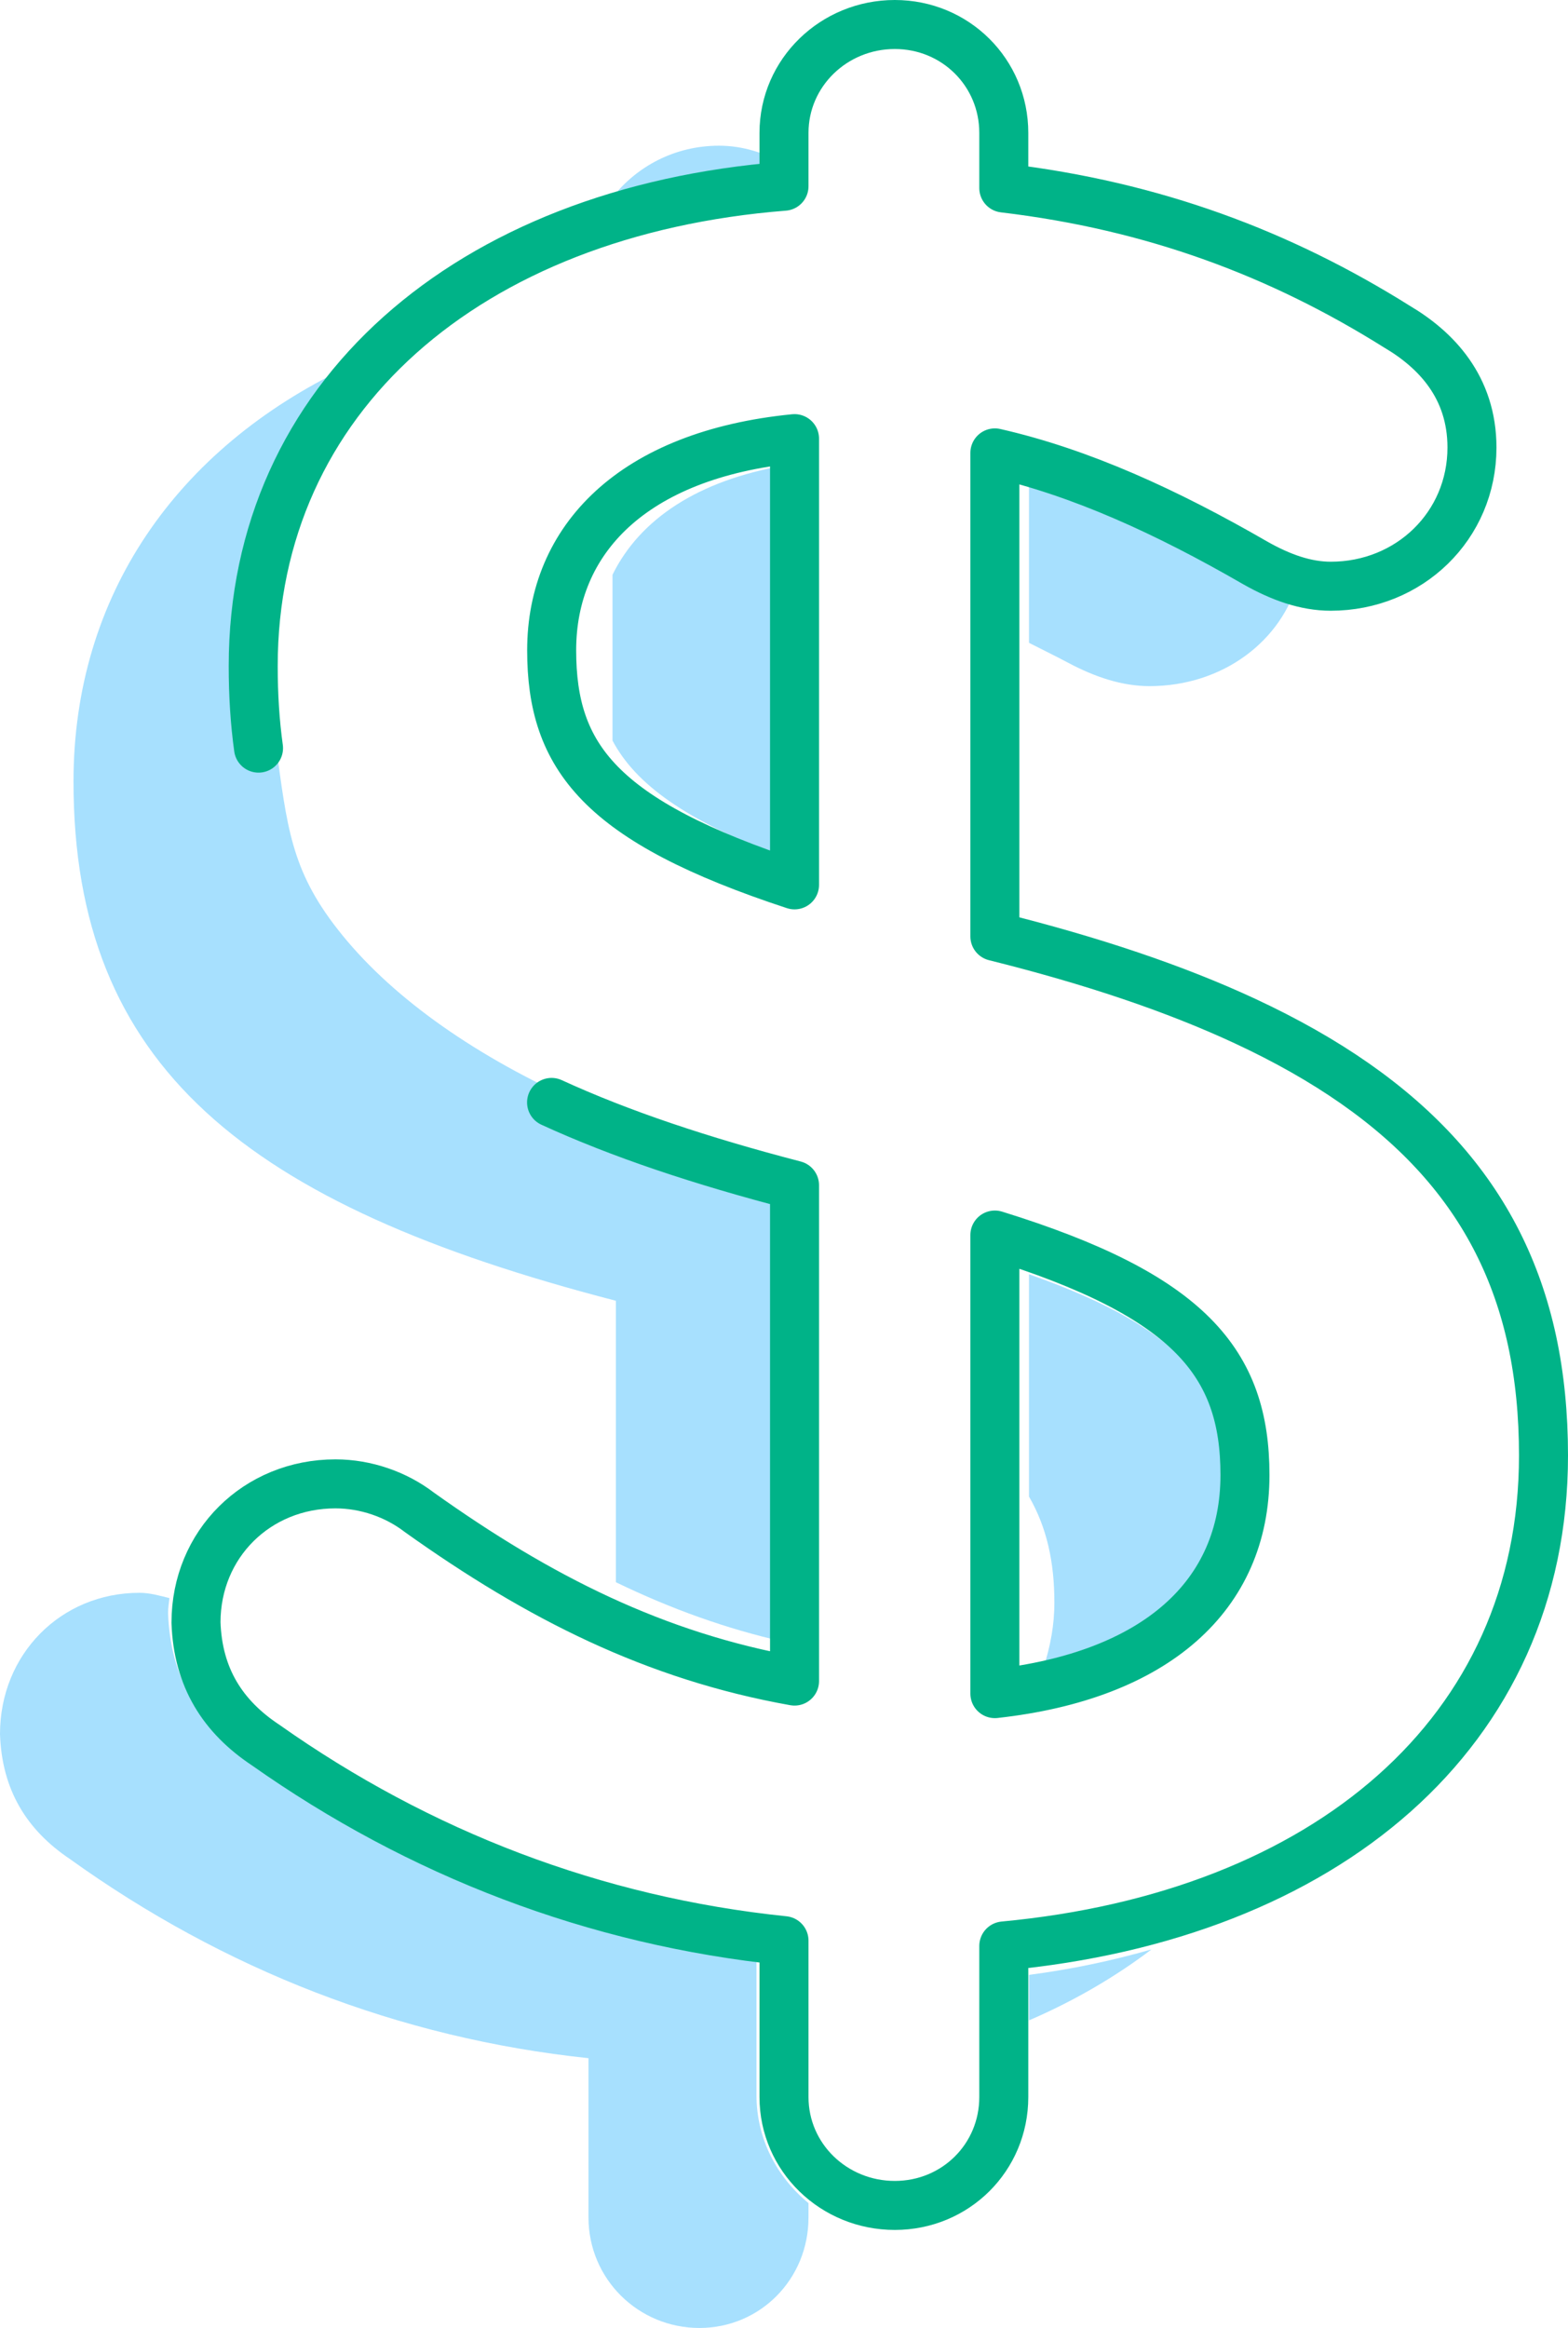 <?xml version="1.0" encoding="UTF-8"?>
<svg width="64px" height="95px" viewBox="0 0 64 95" version="1.1" xmlns="http://www.w3.org/2000/svg" xmlns:xlink="http://www.w3.org/1999/xlink">
    <!-- Generator: Sketch 61.1 (89650) - https://sketch.com -->
    <title>ill_Global Payments</title>
    <desc>Created with Sketch.</desc>
    <g id="Page-1" stroke="none" stroke-width="1" fill="none" fill-rule="evenodd">
        <g id="Invoicing-&amp;-Payments" transform="translate(-671, -1144)">
            <g id="02.Start-using-smart-invoices" transform="translate(250, 950)">
                <g id="Global-Payments" transform="translate(421, 195)">
                    <g id="ill_Global-Payments">
                        <path d="M42,79.592 L42,81.448 C43.828,80.66 45.506,79.684 47,78.552 C45.416,79.008 43.753,79.36 42,79.592" id="Fill-15" fill="#A7E0FE"></path>
                        <path d="M32,46.871 C28.354,45.887 25.801,44.983 23.234,43.806 C19.176,41.951 15.865,39.592 13.784,36.926 C11.869,34.483 11.714,32.716 11.254,29.344 C11.103,28.25 11.036,27.226 11.036,25.997 C11.036,21.392 11.441,17.328 14.145,14 C7.232,17.295 3,23.287 3,30.894 C3,42.507 10.012,48.166 25.139,52.083 L25.139,63.568 C27.418,64.672 29.669,65.473 32,66 L32,46.871 Z" id="Fill-17" fill="#A7E0FE"></path>
                        <path d="M30.877,84.503 L30.877,79.061 C23.421,78.101 16.472,75.341 10.212,70.849 C8.071,69.4 6.941,67.367 6.86,64.816 C6.86,64.603 6.897,64.41 6.915,64.216 C6.51,64.115 6.113,64 5.693,64 C2.48,64 0,66.51 0,69.762 C0.074,72.052 1.097,73.683 2.848,74.86 C9.127,79.367 16.281,82.175 24.02,82.991 L24.02,89.49 C24.02,92.007 26.059,94 28.547,94 C31.027,94 33,92.007 33,89.49 L33,88.905 C31.716,87.851 30.877,86.287 30.877,84.503" id="Fill-19" fill="#A7E0FE"></path>
                        <path d="M42,18 L42,25.233 C42.525,25.501 43.05,25.755 43.582,26.038 C44.692,26.631 45.806,27 46.919,27 C49.895,27 52.335,25.169 53,22.623 C52.567,22.459 52.143,22.325 51.686,22.082 C48.053,20.114 44.924,18.798 42,18" id="Fill-21" fill="#A7E0FE"></path>
                        <path d="M29.347,4.946 C27.525,4.946 25.977,5.806 25,7.054 C27.204,6.434 29.505,5.926 32,5.67 C31.208,5.25 30.337,4.946 29.347,4.946" id="Fill-23" fill="#A7E0FE"></path>
                        <path d="M32,34 L32,18 C28.509,18.607 26.123,20.17 25,22.455 L25,29.222 C25.936,30.985 27.942,32.471 32,34" id="Fill-25" fill="#A7E0FE"></path>
                        <path d="M50,59.373 C50,55.803 48.676,53.349 42,51 L42,60.073 C42.726,61.332 43.036,62.741 43.036,64.393 C43.036,65.333 42.868,66.183 42.61,67 C45.976,66.273 50,64.37 50,59.373" id="Fill-27" fill="#A7E0FE"></path>
                        <path d="M22.517,25.534 C22.517,21.036 25.8,17.555 32.43,16.9 L32.43,35.11 C24.484,32.496 22.517,29.885 22.517,25.534 Z M40.607,49.4 C48.557,51.864 50.815,54.621 50.815,59.192 C50.815,64.121 47.171,67.386 40.607,68.114 L40.607,49.4 Z M22.513,43.988 C25.315,45.275 28.617,46.376 32.43,47.367 L32.43,67.602 C26.741,66.589 22.002,64.198 17.119,60.717 C16.167,59.985 14.931,59.554 13.692,59.554 C10.482,59.554 8,62.018 8,65.211 C8.074,67.459 9.096,69.057 10.846,70.216 C17.119,74.641 24.267,77.398 32,78.195 L32,84.576 C32,87.047 34.04,89 36.522,89 C38.997,89 40.971,87.047 40.971,84.576 L40.971,78.411 C54.102,77.182 63,69.712 63,58.395 C63,56.724 62.846,55.166 62.533,53.711 C61.29,47.966 57.54,43.798 50.815,40.668 C47.965,39.341 44.571,38.2 40.607,37.213 L40.607,17.482 C44.108,18.279 47.608,19.877 51.248,21.979 C52.278,22.561 53.296,22.923 54.315,22.923 C57.525,22.923 60.08,20.455 60.08,17.262 C60.08,14.798 58.617,13.273 57.018,12.33 C52.278,9.357 47.101,7.401 40.971,6.673 L40.971,4.424 C40.971,1.96 38.997,0 36.522,0 C34.04,0 32,1.96 32,4.424 L32,6.6 C19.086,7.617 10.335,15.233 10.335,26.184 C10.335,27.362 10.405,28.473 10.552,29.53" id="Stroke-29" stroke="#00B388" stroke-width="2" stroke-linecap="round" stroke-linejoin="round"></path>
                    </g>
                </g>
            </g>
        </g>
    </g>
</svg>